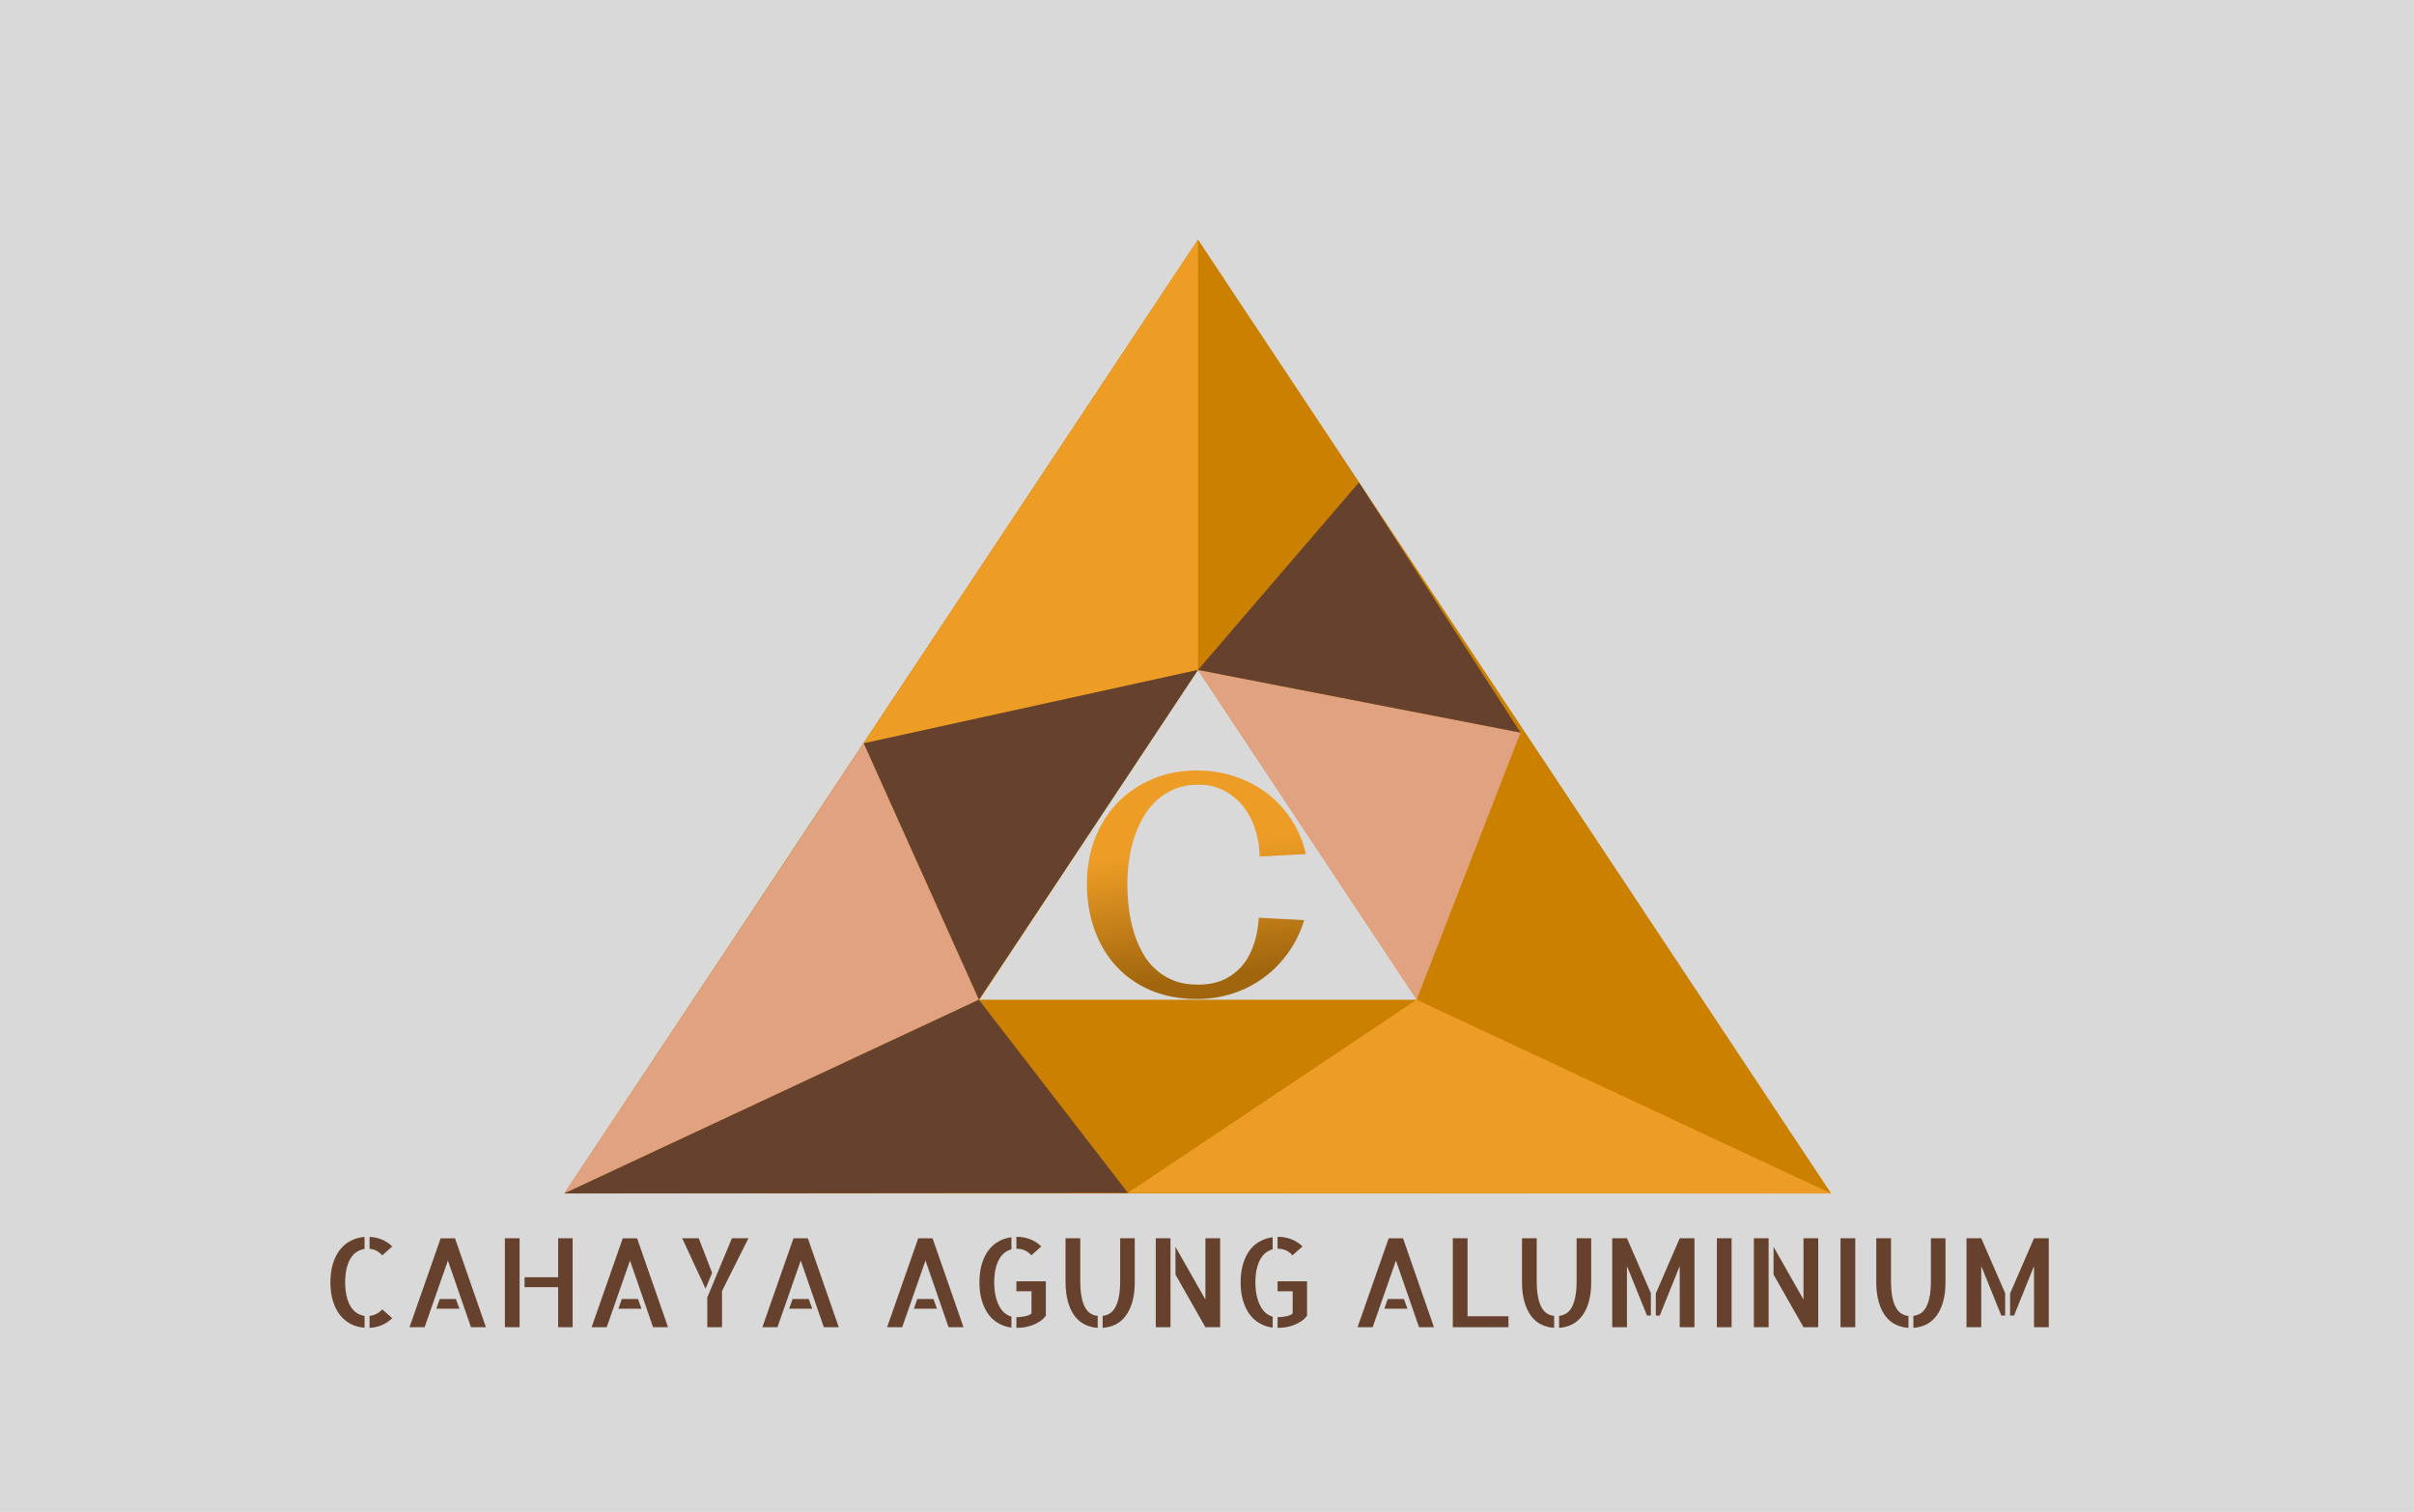 <?xml version="1.0" encoding="utf-8"?>
<svg id="master-artboard" viewBox="0 0 1068.9 669.5" version="1.1" xmlns="http://www.w3.org/2000/svg" x="0px" y="0px" width="1068.9px" height="669.5px" enable-background="new 0 0 1400 980"><rect id="ee-background" x="0" y="0" width="1068.9" height="669.5" style="fill: rgb(217, 217, 217); fill-opacity: 1; pointer-events: none;"/><defs><style id="ee-google-fonts">@import url(https://fonts.googleapis.com/css?family=Allerta+Stencil:400|Original+Surfer:400);</style><linearGradient id="gradient-0" gradientUnits="userSpaceOnUse" x1="472.961" y1="410.203" x2="472.961" y2="440.188">
                <stop offset="0" style="stop-color: #33220b"/>
                <stop offset="1" style="stop-color: #000000"/>
              </linearGradient><linearGradient id="gradient-1" gradientUnits="userSpaceOnUse" x1="472.961" y1="410.188" x2="472.961" y2="440.047" gradientTransform="matrix(0.962, -0.272, 0.098, 0.346, -21.581, 409.889)">
                <stop offset="0" style="stop-color: #c9872b"/>
                <stop offset="1" style="stop-color: #754f19"/>
              </linearGradient><linearGradient id="gradient-2" gradientUnits="userSpaceOnUse" x1="472.961" y1="410.188" x2="472.961" y2="440.047" gradientTransform="matrix(0.795, -0.606, 0.241, 0.316, -3.655, 582.089)">
                <stop offset="0" style="stop-color: #e49931"/>
                <stop offset="1" style="stop-color: #9b6314"/>
              </linearGradient><linearGradient id="gradient-3" gradientUnits="userSpaceOnUse" x1="472.961" y1="410.188" x2="472.961" y2="440.047" gradientTransform="matrix(0.992, -0.127, 0.045, 0.353, -10.654, 337.356)">
                <stop offset="0" style="stop-color: #ed9d26"/>
                <stop offset="1" style="stop-color: #a0650d"/>
              </linearGradient></defs>

<path d="M 700 222.7 L 700 222.7 L 700 222.7 Z" fill="#66422E" transform="matrix(1, 0, 0, 1, -214.385, -46.344)"/><path d="M 700 222.7 L 700 222.7 L 700 222.7 Z" fill="#66422E" transform="matrix(1, 0, 0, 1, -214.385, -46.344)"/>

<g transform="matrix(1.251, 0, 0, 1.251, -236.556, -541.633)">
		
		
		
		
		
		
		
		
		
		
		
	<path d="M 314.524 863.05 C 314.164 862.65 313.78 862.347 313.374 862.14 C 312.967 861.94 312.53 861.823 312.064 861.79 L 312.064 859.47 C 313.81 859.55 315.277 860.167 316.464 861.32 L 314.524 863.05 M 312.064 874.8 C 312.53 874.753 312.97 874.627 313.384 874.42 C 313.797 874.22 314.177 873.923 314.524 873.53 L 316.464 875.24 C 315.87 875.82 315.207 876.267 314.474 876.58 C 313.74 876.893 312.937 877.073 312.064 877.12 L 312.064 874.8 M 304.464 868.28 C 304.464 866.893 304.634 865.667 304.974 864.6 C 305.307 863.54 305.77 862.643 306.364 861.91 C 306.957 861.17 307.657 860.6 308.464 860.2 C 309.264 859.793 310.14 859.55 311.094 859.47 L 311.094 861.81 C 310.58 861.89 310.097 862.067 309.644 862.34 C 309.19 862.613 308.794 863.007 308.454 863.52 C 308.107 864.04 307.837 864.693 307.644 865.48 C 307.444 866.267 307.337 867.2 307.324 868.28 C 307.337 869.373 307.444 870.31 307.644 871.09 C 307.837 871.877 308.107 872.533 308.454 873.06 C 308.794 873.593 309.194 874 309.654 874.28 C 310.114 874.56 310.594 874.733 311.094 874.8 L 311.094 877.09 C 310.14 877.03 309.264 876.797 308.464 876.39 C 307.657 875.983 306.957 875.413 306.364 874.68 C 305.77 873.947 305.307 873.043 304.974 871.97 C 304.634 870.903 304.464 869.673 304.464 868.28 ZM 334.647 877 L 331.747 877 L 327.267 864.06 L 322.747 877 L 319.817 877 L 325.857 859.75 L 328.647 859.75 L 334.647 877 M 328.817 871.52 L 329.497 873.41 L 325.017 873.41 L 325.677 871.52 L 328.817 871.52 ZM 351.472 859.73 L 351.472 877 L 348.662 877 L 348.662 869.22 L 342.142 869.22 L 342.142 867.3 L 348.662 867.3 L 348.662 859.73 L 351.472 859.73 M 338.322 859.73 L 341.182 859.73 L 341.182 877 L 338.322 877 L 338.322 859.73 ZM 369.983 877 L 367.083 877 L 362.603 864.06 L 358.083 877 L 355.153 877 L 361.193 859.75 L 363.983 859.75 L 369.983 877 M 364.153 871.52 L 364.833 873.41 L 360.353 873.41 L 361.013 871.52 L 364.153 871.52 ZM 382.378 859.73 L 385.588 859.73 L 380.458 869.97 L 380.458 877 L 377.598 877 L 377.598 871.23 L 382.378 859.73 M 375.938 859.73 L 378.538 866.45 L 377.268 869.52 L 372.728 859.73 L 375.938 859.73 ZM 403.116 877 L 400.216 877 L 395.736 864.06 L 391.216 877 L 388.286 877 L 394.326 859.75 L 397.116 859.75 L 403.116 877 M 397.286 871.52 L 397.966 873.41 L 393.486 873.41 L 394.146 871.52 L 397.286 871.52 ZM 427.322 877 L 424.422 877 L 419.942 864.06 L 415.422 877 L 412.492 877 L 418.532 859.75 L 421.322 859.75 L 427.322 877 M 421.492 871.52 L 422.172 873.41 L 417.692 873.41 L 418.352 871.52 L 421.492 871.52 ZM 440.473 863.05 C 440.093 862.597 439.663 862.27 439.183 862.07 C 438.696 861.87 438.196 861.77 437.683 861.77 L 437.583 861.77 L 437.583 859.45 L 437.613 859.45 C 438.546 859.45 439.42 859.603 440.233 859.91 C 441.046 860.223 441.773 860.693 442.413 861.32 L 440.473 863.05 M 430.413 868.28 C 430.413 866.94 430.57 865.75 430.883 864.71 C 431.196 863.67 431.626 862.787 432.173 862.06 C 432.72 861.333 433.376 860.76 434.143 860.34 C 434.91 859.913 435.736 859.647 436.623 859.54 L 436.623 861.88 C 436.156 862.007 435.723 862.22 435.323 862.52 C 434.923 862.813 434.573 863.223 434.273 863.75 C 433.966 864.27 433.726 864.9 433.553 865.64 C 433.38 866.387 433.286 867.267 433.273 868.28 C 433.286 869.293 433.38 870.183 433.553 870.95 C 433.726 871.717 433.966 872.377 434.273 872.93 C 434.573 873.49 434.923 873.933 435.323 874.26 C 435.723 874.587 436.156 874.813 436.623 874.94 L 436.623 877.07 C 435.736 876.963 434.91 876.693 434.143 876.26 C 433.376 875.833 432.72 875.253 432.173 874.52 C 431.626 873.78 431.196 872.893 430.883 871.86 C 430.57 870.82 430.413 869.627 430.413 868.28 M 443.303 868.09 L 443.303 874.77 C 442.943 875.223 442.543 875.597 442.103 875.89 C 441.656 876.177 441.186 876.413 440.693 876.6 C 440.2 876.787 439.693 876.92 439.173 877 C 438.646 877.08 438.126 877.12 437.613 877.12 L 437.583 877.12 L 437.583 875.05 C 437.77 875.05 438 875.04 438.273 875.02 C 438.553 874.993 438.836 874.953 439.123 874.9 C 439.41 874.847 439.683 874.773 439.943 874.68 C 440.203 874.587 440.393 874.453 440.513 874.28 L 440.513 870.02 L 437.583 870.02 L 437.583 868.09 L 443.303 868.09 ZM 449.98 868 C 449.98 869.2 450.06 870.22 450.22 871.06 C 450.373 871.893 450.6 872.58 450.9 873.12 C 451.193 873.66 451.547 874.063 451.96 874.33 C 452.373 874.597 452.84 874.753 453.36 874.8 L 453.36 877.12 C 452.407 877.053 451.543 876.823 450.77 876.43 C 449.997 876.03 449.343 875.457 448.81 874.71 C 448.277 873.97 447.863 873.06 447.57 871.98 C 447.27 870.907 447.12 869.673 447.12 868.28 L 447.12 859.73 L 449.98 859.73 L 449.98 868 M 460.55 859.73 L 460.55 868.28 C 460.55 869.673 460.403 870.907 460.11 871.98 C 459.81 873.06 459.39 873.97 458.85 874.71 C 458.31 875.457 457.66 876.03 456.9 876.43 C 456.133 876.823 455.273 877.053 454.32 877.12 L 454.32 874.8 C 454.833 874.733 455.297 874.573 455.71 874.32 C 456.123 874.06 456.48 873.663 456.78 873.13 C 457.073 872.603 457.303 871.92 457.47 871.08 C 457.637 870.247 457.72 869.22 457.72 868 L 457.72 859.73 L 460.55 859.73 ZM 474.26 859.73 L 477.12 859.73 L 477.12 877 L 474.26 877 L 468.45 866.78 L 468.45 861.39 L 474.26 871.63 L 474.26 859.73 M 464.63 877 L 464.63 859.73 L 467.49 859.73 L 467.49 877 L 464.63 877 ZM 491.157 863.05 C 490.777 862.597 490.347 862.27 489.867 862.07 C 489.381 861.87 488.881 861.77 488.367 861.77 L 488.267 861.77 L 488.267 859.45 L 488.297 859.45 C 489.231 859.45 490.104 859.603 490.917 859.91 C 491.731 860.223 492.457 860.693 493.097 861.32 L 491.157 863.05 M 481.097 868.28 C 481.097 866.94 481.254 865.75 481.567 864.71 C 481.881 863.67 482.311 862.787 482.857 862.06 C 483.404 861.333 484.061 860.76 484.827 860.34 C 485.594 859.913 486.421 859.647 487.307 859.54 L 487.307 861.88 C 486.841 862.007 486.407 862.22 486.007 862.52 C 485.607 862.813 485.257 863.223 484.957 863.75 C 484.651 864.27 484.411 864.9 484.237 865.64 C 484.064 866.387 483.971 867.267 483.957 868.28 C 483.971 869.293 484.064 870.183 484.237 870.95 C 484.411 871.717 484.651 872.377 484.957 872.93 C 485.257 873.49 485.607 873.933 486.007 874.26 C 486.407 874.587 486.841 874.813 487.307 874.94 L 487.307 877.07 C 486.421 876.963 485.594 876.693 484.827 876.26 C 484.061 875.833 483.404 875.253 482.857 874.52 C 482.311 873.78 481.881 872.893 481.567 871.86 C 481.254 870.82 481.097 869.627 481.097 868.28 M 493.987 868.09 L 493.987 874.77 C 493.627 875.223 493.227 875.597 492.787 875.89 C 492.341 876.177 491.871 876.413 491.377 876.6 C 490.884 876.787 490.377 876.92 489.857 877 C 489.331 877.08 488.811 877.12 488.297 877.12 L 488.267 877.12 L 488.267 875.05 C 488.454 875.05 488.684 875.04 488.957 875.02 C 489.237 874.993 489.521 874.953 489.807 874.9 C 490.094 874.847 490.367 874.773 490.627 874.68 C 490.887 874.587 491.077 874.453 491.197 874.28 L 491.197 870.02 L 488.267 870.02 L 488.267 868.09 L 493.987 868.09 ZM 518.615 877 L 515.715 877 L 511.235 864.06 L 506.715 877 L 503.785 877 L 509.825 859.75 L 512.615 859.75 L 518.615 877 M 512.785 871.52 L 513.465 873.41 L 508.985 873.41 L 509.645 871.52 L 512.785 871.52 ZM 525.13 859.73 L 525.13 874.87 L 533.07 874.87 L 533.07 877 L 522.27 877 L 522.27 859.73 L 525.13 859.73 ZM 538.555 868 C 538.555 869.2 538.635 870.22 538.795 871.06 C 538.948 871.893 539.175 872.58 539.475 873.12 C 539.768 873.66 540.121 874.063 540.535 874.33 C 540.948 874.597 541.415 874.753 541.935 874.8 L 541.935 877.12 C 540.981 877.053 540.118 876.823 539.345 876.43 C 538.571 876.03 537.918 875.457 537.385 874.71 C 536.851 873.97 536.438 873.06 536.145 871.98 C 535.845 870.907 535.695 869.673 535.695 868.28 L 535.695 859.73 L 538.555 859.73 L 538.555 868 M 549.125 859.73 L 549.125 868.28 C 549.125 869.673 548.978 870.907 548.685 871.98 C 548.385 873.06 547.965 873.97 547.425 874.71 C 546.885 875.457 546.235 876.03 545.475 876.43 C 544.708 876.823 543.848 877.053 542.895 877.12 L 542.895 874.8 C 543.408 874.733 543.871 874.573 544.285 874.32 C 544.698 874.06 545.055 873.663 545.355 873.13 C 545.648 872.603 545.878 871.92 546.045 871.08 C 546.211 870.247 546.295 869.22 546.295 868 L 546.295 859.73 L 549.125 859.73 ZM 553.204 859.73 L 556.064 859.73 L 560.704 870.39 L 560.704 874.73 L 559.954 874.73 L 556.064 865.12 L 556.064 877 L 553.204 877 L 553.204 859.73 M 566.304 859.73 L 569.164 859.73 L 569.164 877 L 566.304 877 L 566.304 865.12 L 562.434 874.73 L 561.664 874.73 L 561.664 870.44 L 566.304 859.73 ZM 576.373 877 L 573.513 877 L 573.513 859.73 L 576.373 859.73 L 576.373 877 ZM 590.32 859.73 L 593.181 859.73 L 593.181 877 L 590.32 877 L 584.51 866.78 L 584.51 861.39 L 590.32 871.63 L 590.32 859.73 M 580.69 877 L 580.69 859.73 L 583.551 859.73 L 583.551 877 L 580.69 877 ZM 600.368 877 L 597.508 877 L 597.508 859.73 L 600.368 859.73 L 600.368 877 ZM 607.305 868 C 607.305 869.2 607.385 870.22 607.545 871.06 C 607.699 871.893 607.925 872.58 608.225 873.12 C 608.519 873.66 608.872 874.063 609.285 874.33 C 609.699 874.597 610.165 874.753 610.685 874.8 L 610.685 877.12 C 609.732 877.053 608.869 876.823 608.095 876.43 C 607.322 876.03 606.669 875.457 606.135 874.71 C 605.602 873.97 605.189 873.06 604.895 871.98 C 604.595 870.907 604.445 869.673 604.445 868.28 L 604.445 859.73 L 607.305 859.73 L 607.305 868 M 617.875 859.73 L 617.875 868.28 C 617.875 869.673 617.729 870.907 617.435 871.98 C 617.135 873.06 616.715 873.97 616.175 874.71 C 615.635 875.457 614.985 876.03 614.225 876.43 C 613.459 876.823 612.599 877.053 611.645 877.12 L 611.645 874.8 C 612.159 874.733 612.622 874.573 613.035 874.32 C 613.449 874.06 613.805 873.663 614.105 873.13 C 614.399 872.603 614.629 871.92 614.795 871.08 C 614.962 870.247 615.045 869.22 615.045 868 L 615.045 859.73 L 617.875 859.73 ZM 621.955 859.73 L 624.815 859.73 L 629.455 870.39 L 629.455 874.73 L 628.705 874.73 L 624.815 865.12 L 624.815 877 L 621.955 877 L 621.955 859.73 M 635.055 859.73 L 637.915 859.73 L 637.915 877 L 635.055 877 L 635.055 865.12 L 631.185 874.73 L 630.415 874.73 L 630.415 870.44 L 635.055 859.73 Z" transform="matrix(1.824, 0, 0, 1.824, -249.305, -696.875)" style="fill: rgb(102, 66, 46); white-space: pre; color: rgb(102, 66, 46); fill-opacity: 1;"/></g><path fill="#CB8000" d="M271.5,591.2L159.3,760.1h224.3L271.5,591.2z M271.5,667.4l38.8,58.4h-77.5L271.5,667.4z" transform="matrix(2.501, 0, 0, 2.501, -148.559, -1372.507)"/><path d="M 271.5 591.2 L 271.5 667.4 L 212.3 680.4 Z" fill="#FEC158" transform="matrix(2.501, 0, 0, 2.501, -148.559, -1372.507)" style="fill: rgb(237, 157, 38);"/><path d="M 271.5 667.4 L 232.7 725.8 L 212.3 680.4 Z" fill="#66422E" transform="matrix(2.501, 0, 0, 2.501, -148.559, -1372.507)"/><path d="M 212.3 680.4 L 232.7 725.8 L 159.3 760.1 Z" fill="#E0A280" transform="matrix(2.501, 0, 0, 2.501, -148.559, -1372.507)"/><path d="M 232.7 725.8 L 259.1 760 L 159.3 760.1 Z" fill="#66422E" transform="matrix(2.501, 0, 0, 2.501, -148.559, -1372.507)"/><path d="M 259.1 760 L 310.2 725.8 L 383.6 760.1 Z" fill="#FEC158" transform="matrix(2.501, 0, 0, 2.501, -148.559, -1372.507)" style="fill: rgb(237, 157, 38);"/><path d="M 310.2 725.8 L 328.6 678.5 L 271.5 667.4 Z" fill="#E0A280" transform="matrix(2.501, 0, 0, 2.501, -148.559, -1372.507)"/><path d="M 271.5 667.4 L 300 634.2 L 328.6 678.5 Z" fill="#66422E" transform="matrix(2.501, 0, 0, 2.501, -148.559, -1372.507)"/>


<path d="M 481.987 423.12 L 478.247 423.32 C 478.234 422.587 478.12 421.873 477.907 421.18 C 477.694 420.487 477.38 419.867 476.967 419.32 C 476.547 418.78 476.03 418.343 475.417 418.01 C 474.804 417.677 474.09 417.51 473.277 417.51 C 472.564 417.51 471.93 417.627 471.377 417.86 C 470.824 418.087 470.334 418.397 469.907 418.79 C 469.48 419.177 469.117 419.637 468.817 420.17 C 468.517 420.697 468.274 421.253 468.087 421.84 C 467.9 422.433 467.764 423.043 467.677 423.67 C 467.59 424.297 467.547 424.907 467.547 425.5 C 467.547 426.127 467.584 426.763 467.657 427.41 C 467.73 428.05 467.854 428.673 468.027 429.28 C 468.2 429.887 468.43 430.457 468.717 430.99 C 468.997 431.53 469.35 431.997 469.777 432.39 C 470.204 432.79 470.704 433.107 471.277 433.34 C 471.85 433.567 472.517 433.68 473.277 433.68 C 474.09 433.68 474.797 433.537 475.397 433.25 C 475.99 432.963 476.487 432.573 476.887 432.08 C 477.287 431.587 477.59 431.013 477.797 430.36 C 478.01 429.7 478.137 429.003 478.177 428.27 L 481.847 428.46 C 481.547 429.433 481.114 430.317 480.547 431.11 C 479.98 431.897 479.32 432.567 478.567 433.12 C 477.814 433.673 476.977 434.1 476.057 434.4 C 475.144 434.693 474.187 434.84 473.187 434.84 C 471.8 434.84 470.56 434.61 469.467 434.15 C 468.367 433.683 467.434 433.037 466.667 432.21 C 465.894 431.377 465.304 430.39 464.897 429.25 C 464.484 428.11 464.277 426.86 464.277 425.5 C 464.277 424.2 464.494 422.99 464.927 421.87 C 465.36 420.757 465.97 419.79 466.757 418.97 C 467.544 418.157 468.484 417.517 469.577 417.05 C 470.67 416.59 471.874 416.36 473.187 416.36 C 474.234 416.36 475.234 416.517 476.187 416.83 C 477.147 417.137 478.014 417.58 478.787 418.16 C 479.567 418.747 480.234 419.457 480.787 420.29 C 481.347 421.123 481.747 422.067 481.987 423.12 Z" transform="matrix(5.476, 0, 0, 5.476, -2061.11, -1938.798)" style="fill: url('#gradient-3'); white-space: pre; color: rgb(51, 34, 11);"/></svg>